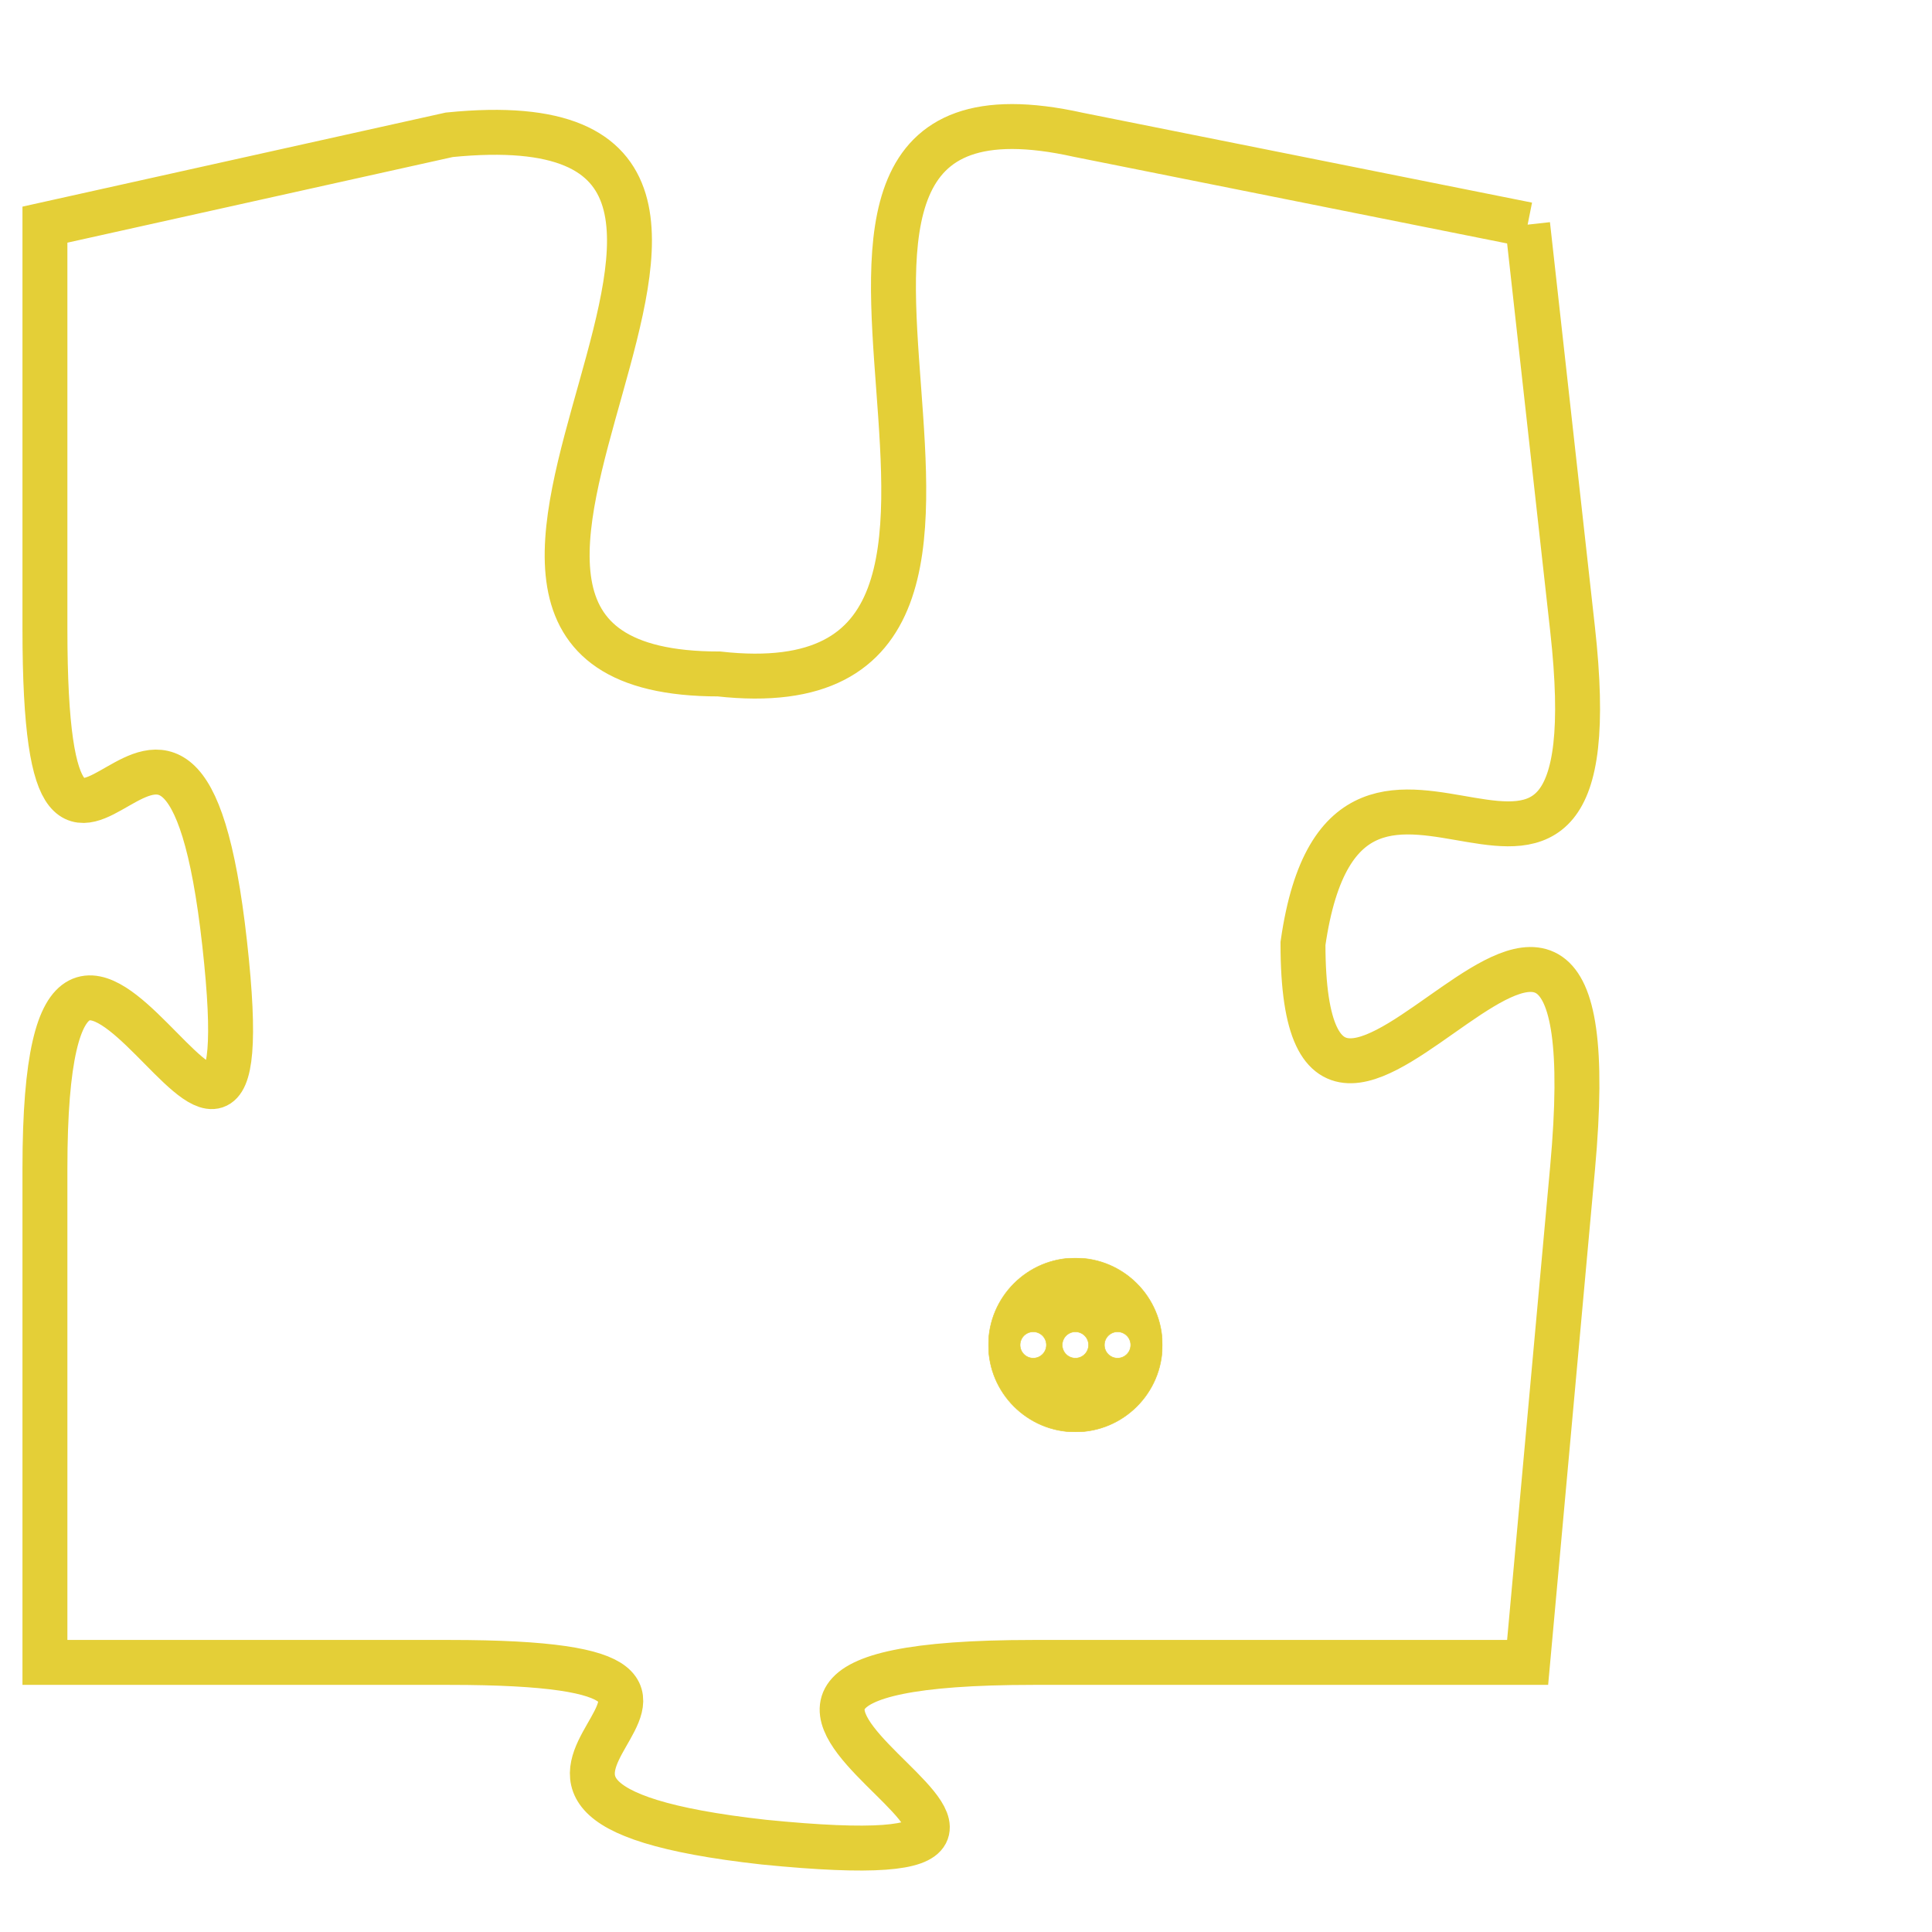 <svg version="1.1" xmlns="http://www.w3.org/2000/svg" xmlns:xlink="http://www.w3.org/1999/xlink" fill="transparent" x="0" y="0" width="350" height="350" preserveAspectRatio="xMinYMin slice"><style type="text/css">.links{fill:transparent;stroke: #E4CF37;}.links:hover{fill:#63D272; opacity:0.4;}</style><defs><g id="allt"><path id="t6365" d="M4158,1536 L4148,1534 C4139,1532 4149,1547 4140,1546 C4131,1546 4144,1533 4134,1534 L4125,1536 4125,1536 L4125,1545 C4125,1554 4128,1543 4129,1552 C4130,1561 4125,1547 4125,1557 L4125,1568 4125,1568 L4134,1568 C4143,1568 4132,1571 4141,1572 C4151,1573 4136,1568 4147,1568 L4158,1568 4158,1568 L4159,1557 C4160,1546 4153,1560 4153,1552 C4154,1545 4160,1554 4159,1545 L4158,1536"/></g><clipPath id="c" clipRule="evenodd" fill="transparent"><use href="#t6365"/></clipPath></defs><svg viewBox="4124 1531 37 43" preserveAspectRatio="xMinYMin meet"><svg width="4380" height="2430"><g><image crossorigin="anonymous" x="0" y="0" href="https://nftpuzzle.license-token.com/assets/completepuzzle.svg" width="100%" height="100%" /><g class="links"><use href="#t6365"/></g></g></svg><svg x="4146" y="1559" height="9%" width="9%" viewBox="0 0 330 330"><g><a xlink:href="https://nftpuzzle.license-token.com/" class="links"><title>See the most innovative NFT based token software licensing project</title><path fill="#E4CF37" id="more" d="M165,0C74.019,0,0,74.019,0,165s74.019,165,165,165s165-74.019,165-165S255.981,0,165,0z M85,190 c-13.785,0-25-11.215-25-25s11.215-25,25-25s25,11.215,25,25S98.785,190,85,190z M165,190c-13.785,0-25-11.215-25-25 s11.215-25,25-25s25,11.215,25,25S178.785,190,165,190z M245,190c-13.785,0-25-11.215-25-25s11.215-25,25-25 c13.785,0,25,11.215,25,25S258.785,190,245,190z"></path></a></g></svg></svg></svg>